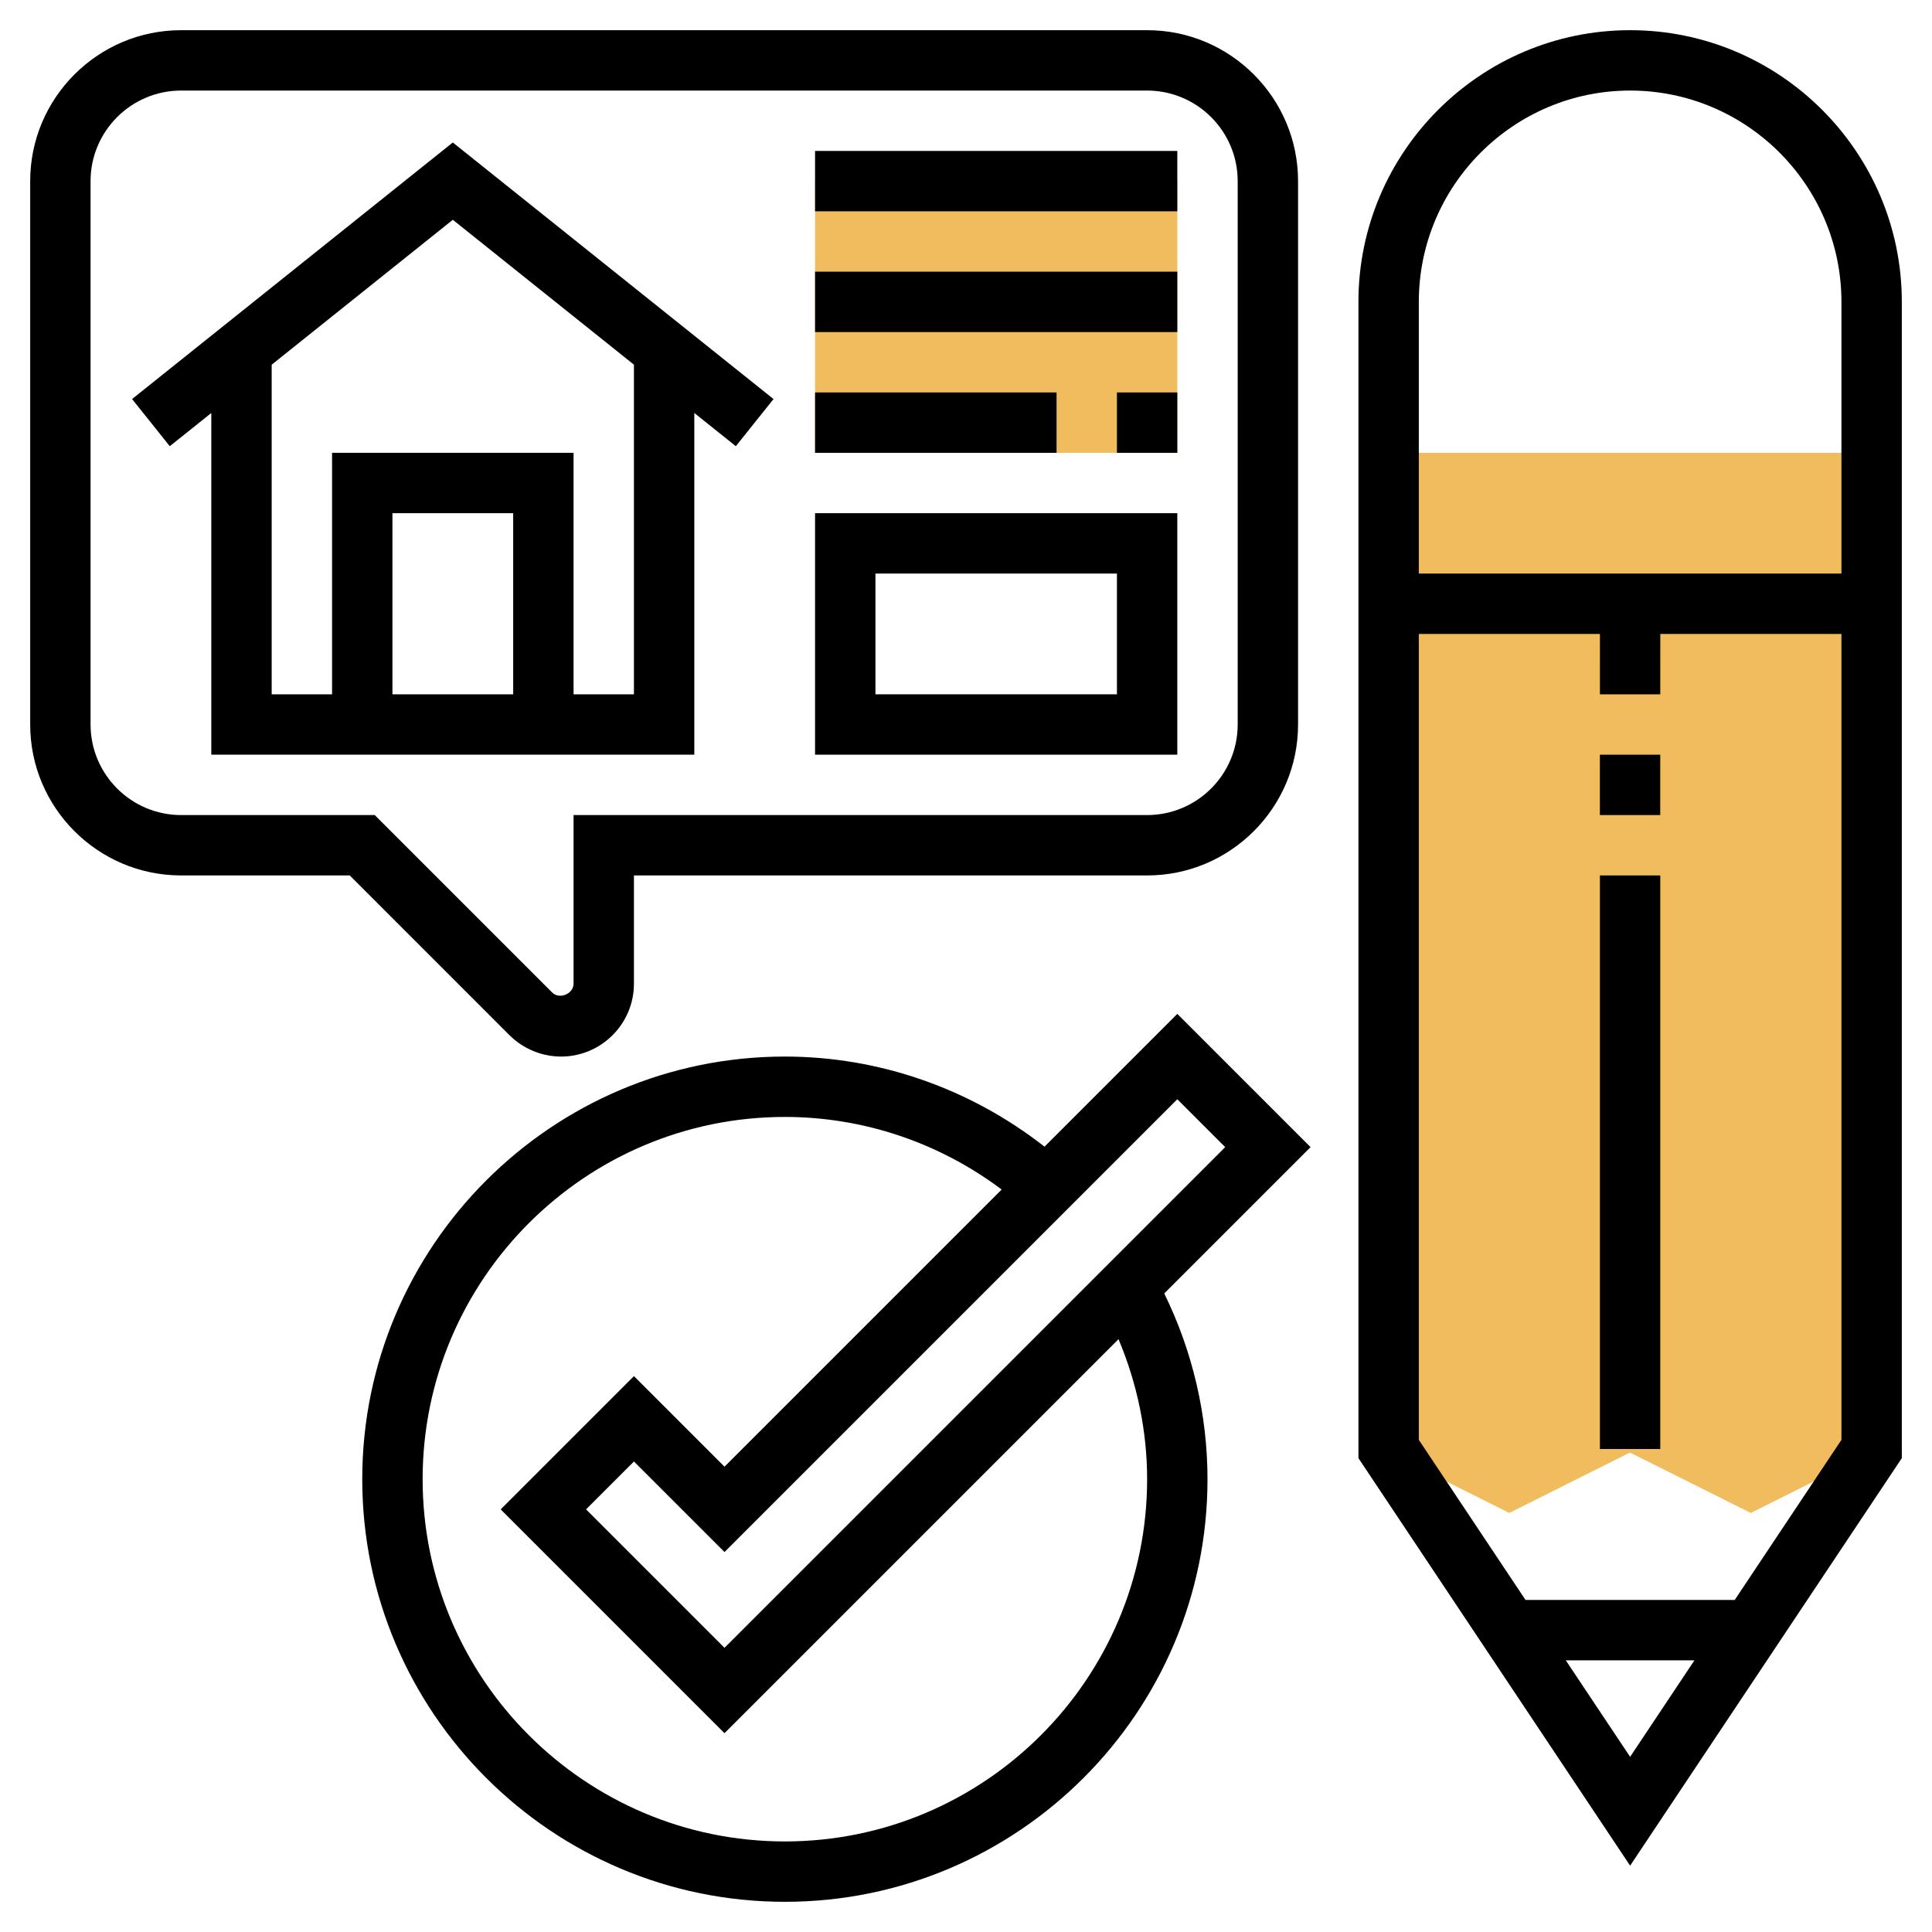 <svg id="Cadastrar" enable-background="new 0 0 64 64" height="24" viewBox="0 0 64 64" width="24" xmlns="http://www.w3.org/2000/svg"><path d="m46 15v33l.119.178 3.877 1.94 3.998-2 4.003 2 3.885-1.941.118-.177v-33z" fill="#f0bc5e"/><path d="m27 6h12v9h-12z" fill="#f0bc5e"/><path d="m54 1c-4.962 0-9 4.037-9 9v38.303l9 13.5 9-13.5v-38.303c0-4.963-4.038-9-9-9zm0 2c3.86 0 7 3.141 7 7v9h-14v-9c0-3.859 3.14-7 7-7zm-2.132 52h4.263l-2.131 3.197zm5.597-2h-6.93l-3.535-5.303v-26.697h6l-.001 2h2l.001-2h6v26.697z"/><path d="m52.999 29h2v19h-2z"/><path d="m52.998 25h2v2h-2z"/><path d="m39 33.586-4.399 4.399c-2.46-1.925-5.475-2.985-8.601-2.985-7.72 0-14 6.28-14 14s6.28 14 14 14 14-6.28 14-14c0-2.131-.495-4.241-1.433-6.153l4.847-4.847zm1.586 4.414-16.586 16.586-4.586-4.586 1.586-1.586 3 3 15-15zm-2.586 11c0 6.617-5.383 12-12 12s-12-5.383-12-12 5.383-12 12-12c2.597 0 5.109.848 7.181 2.405l-9.181 9.181-3-3-4.414 4.414 7.414 7.414 13.052-13.052c.617 1.466.948 3.044.948 4.638z"/><path d="m18.586 35c1.331 0 2.414-1.083 2.414-2.414v-3.586h17c2.757 0 5-2.243 5-5v-18c0-2.757-2.243-5-5-5h-32c-2.757 0-5 2.243-5 5v18c0 2.757 2.243 5 5 5h5.586l5.293 5.294c.45.448 1.072.706 1.707.706zm-12.586-8c-1.654 0-3-1.346-3-3v-18c0-1.654 1.346-3 3-3h32c1.654 0 3 1.346 3 3v18c0 1.654-1.346 3-3 3h-19v5.586c0 .338-.468.532-.707.293l-5.879-5.879z"/><path d="m23 25v-11.319l1.375 1.1 1.249-1.562-10.624-8.499-10.625 8.499 1.249 1.562 1.376-1.1v11.319h4 8zm-14-2v-10.919l6-4.8 6 4.8v10.919h-2v-8h-8v8zm4 0v-6h4v6z"/><path d="m27 5h12v2h-12z"/><path d="m27 9h12v2h-12z"/><path d="m27 13h8v2h-8z"/><path d="m37 13h2v2h-2z"/><path d="m39 17h-12v8h12zm-2 6h-8v-4h8z"/></svg>